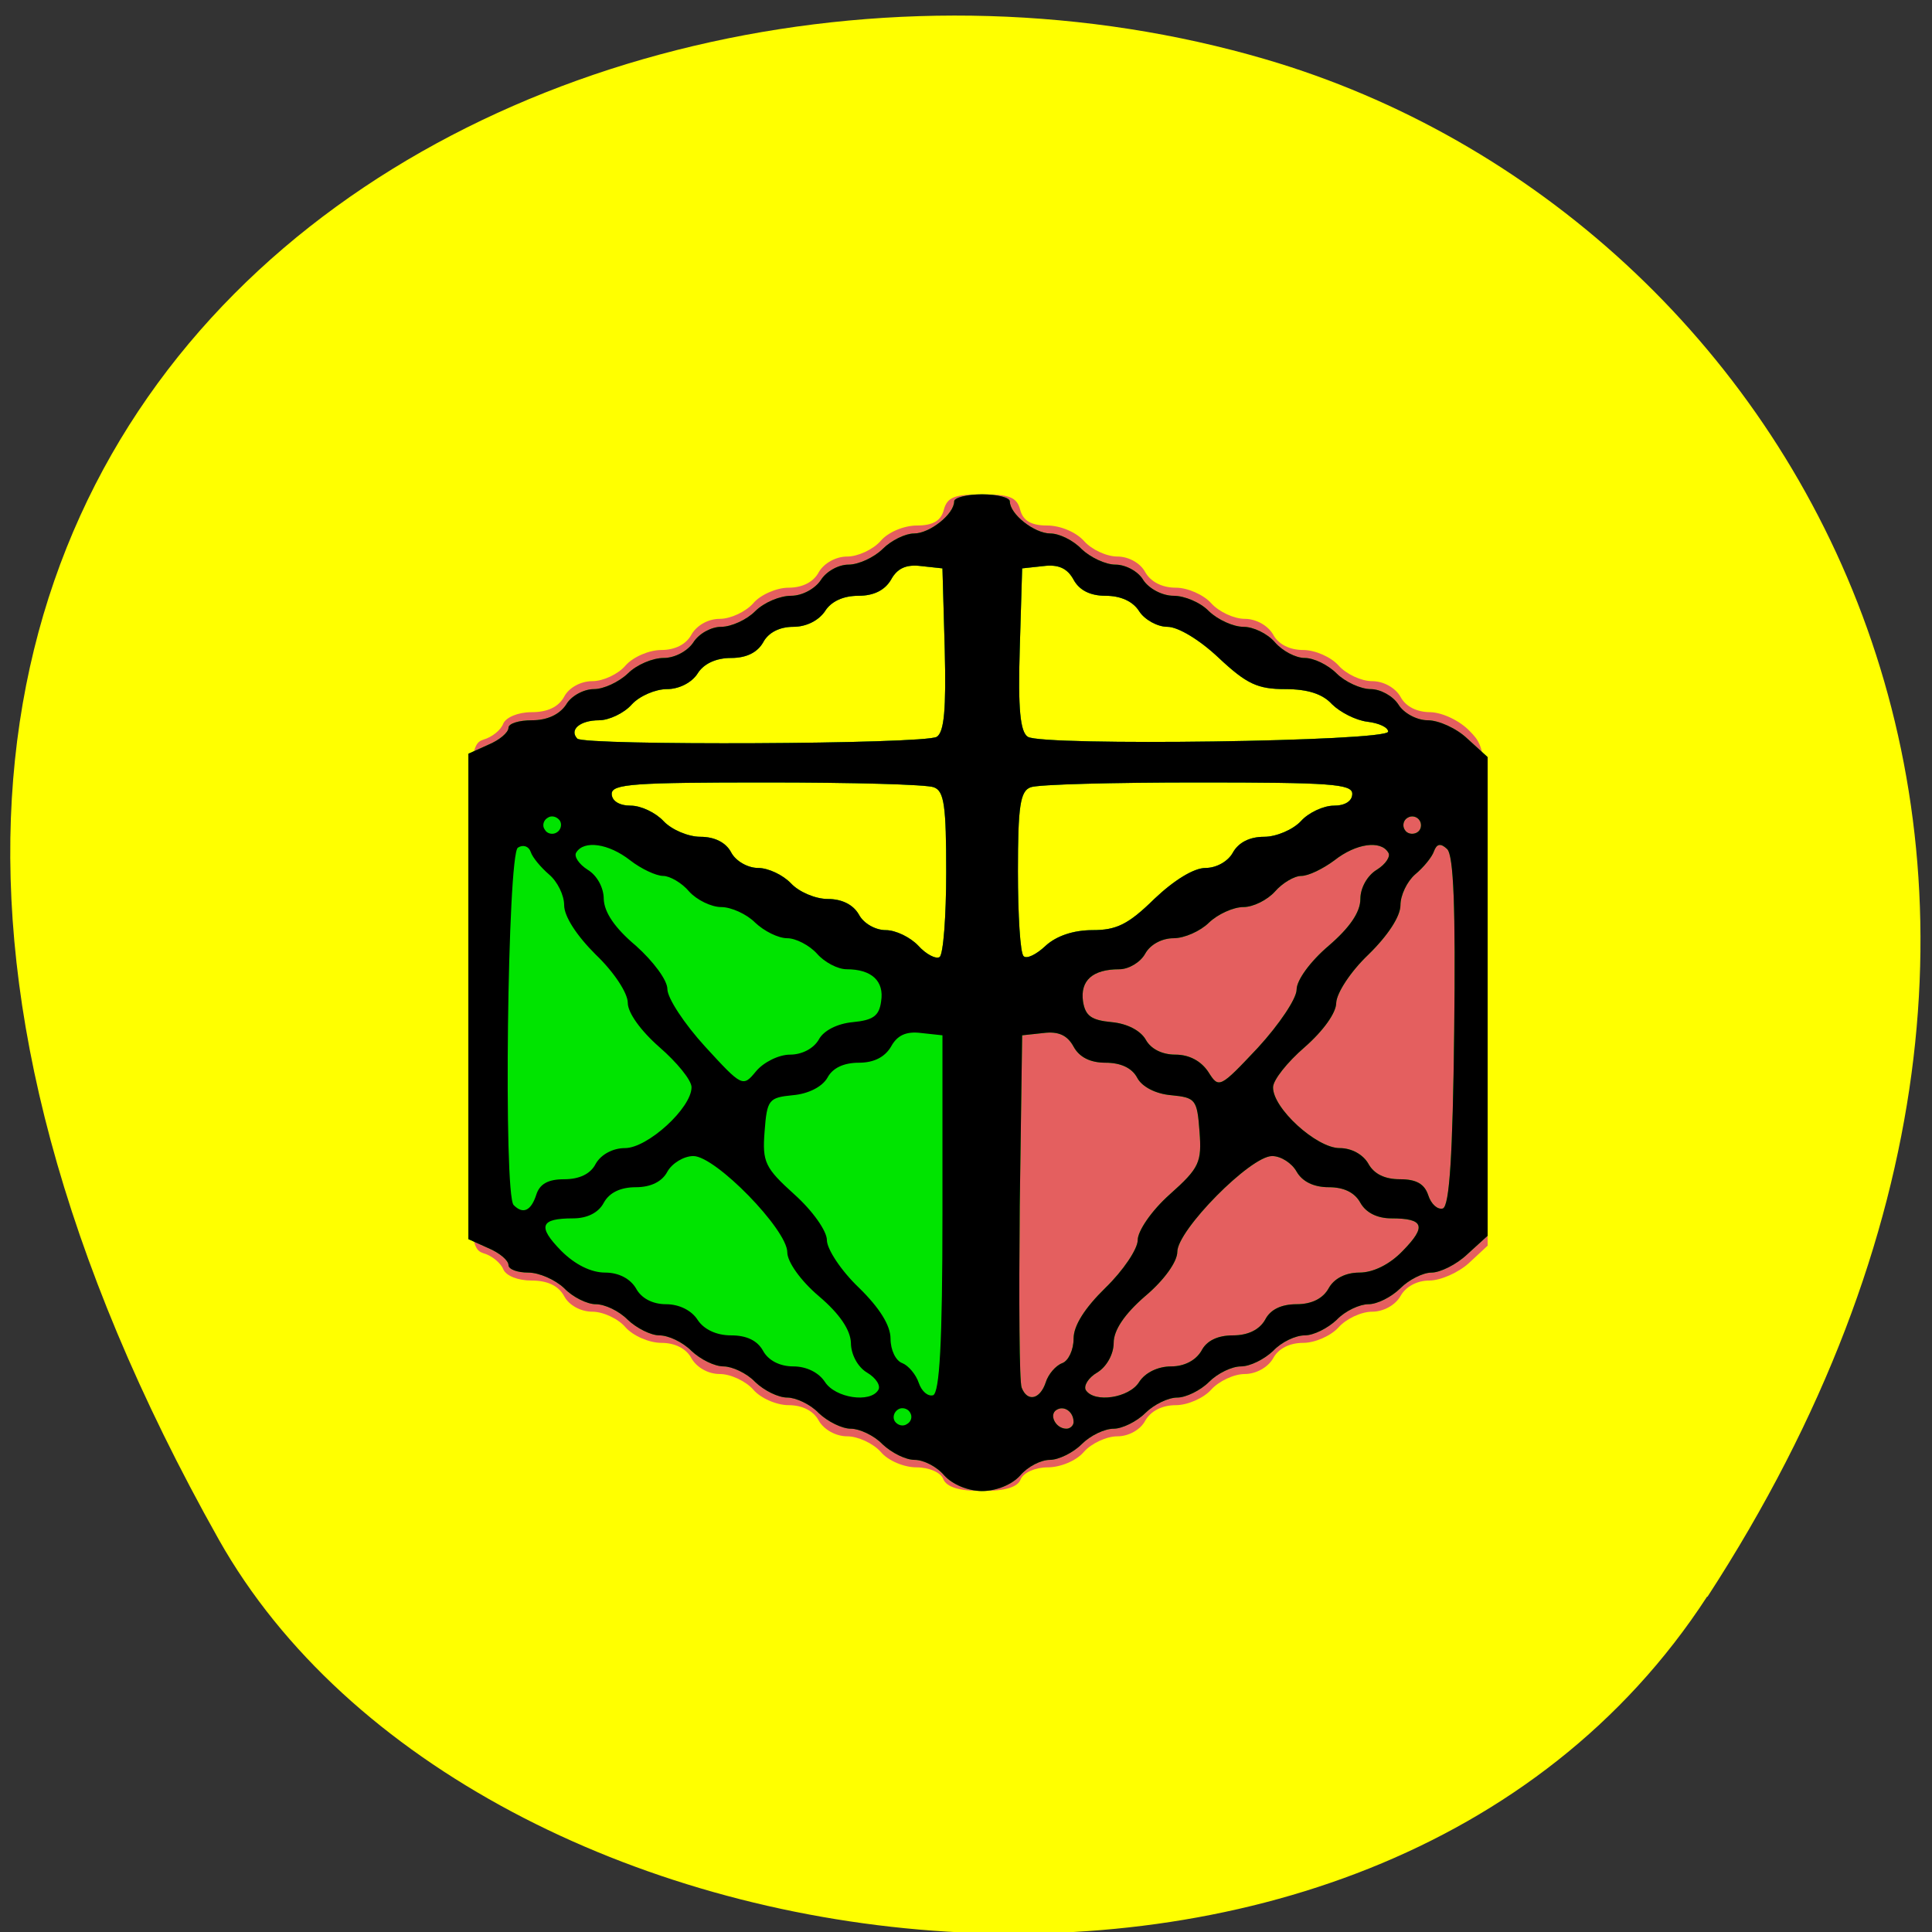 
<svg xmlns="http://www.w3.org/2000/svg" xmlns:xlink="http://www.w3.org/1999/xlink" width="16px" height="16px" viewBox="0 0 16 16" version="1.1">
<rect x="0" y="0" width="16" height="16" fill="#333333" stroke="none"/>
<g id="surface1">
<path style=" stroke:none;fill-rule:nonzero;fill:rgb(100%,100%,0%);fill-opacity:1;" d="M 14.141 13.223 C 18.031 7.238 14.891 1.785 10.484 0.492 C 4.559 -1.246 -3.488 3.324 1.812 12.75 C 3.922 16.496 11.367 17.484 14.137 13.223 Z M 14.141 13.223 "/>
<path style=" stroke:none;fill-rule:nonzero;fill:rgb(89.412%,37.255%,37.255%);fill-opacity:1;" d="M 7.812 12.25 C 7.793 12.195 7.695 12.152 7.59 12.152 C 7.488 12.152 7.355 12.098 7.293 12.023 C 7.23 11.953 7.105 11.895 7.016 11.895 C 6.922 11.895 6.824 11.84 6.781 11.766 C 6.738 11.684 6.645 11.637 6.531 11.637 C 6.43 11.637 6.297 11.578 6.238 11.508 C 6.176 11.438 6.051 11.379 5.961 11.379 C 5.863 11.379 5.77 11.324 5.727 11.25 C 5.684 11.168 5.59 11.121 5.477 11.121 C 5.375 11.121 5.242 11.062 5.18 10.992 C 5.121 10.922 4.996 10.863 4.906 10.863 C 4.809 10.863 4.711 10.809 4.672 10.734 C 4.625 10.648 4.535 10.605 4.402 10.605 C 4.289 10.605 4.191 10.566 4.168 10.512 C 4.148 10.461 4.074 10.398 4.004 10.379 C 3.887 10.34 3.879 10.25 3.879 8.254 C 3.879 6.254 3.887 6.164 4.004 6.125 C 4.074 6.105 4.148 6.047 4.168 5.992 C 4.191 5.941 4.289 5.898 4.402 5.898 C 4.535 5.898 4.625 5.855 4.672 5.77 C 4.711 5.695 4.809 5.641 4.906 5.641 C 4.996 5.641 5.121 5.582 5.18 5.512 C 5.242 5.441 5.375 5.383 5.477 5.383 C 5.59 5.383 5.684 5.336 5.727 5.254 C 5.77 5.18 5.863 5.125 5.961 5.125 C 6.051 5.125 6.176 5.066 6.238 4.996 C 6.297 4.926 6.43 4.867 6.531 4.867 C 6.645 4.867 6.738 4.82 6.781 4.738 C 6.824 4.664 6.922 4.609 7.016 4.609 C 7.105 4.609 7.23 4.551 7.293 4.48 C 7.355 4.406 7.488 4.352 7.594 4.352 C 7.727 4.352 7.793 4.312 7.816 4.223 C 7.844 4.117 7.906 4.094 8.133 4.094 C 8.359 4.094 8.422 4.117 8.449 4.223 C 8.473 4.312 8.539 4.352 8.672 4.352 C 8.781 4.352 8.91 4.406 8.977 4.48 C 9.039 4.551 9.164 4.609 9.254 4.609 C 9.348 4.609 9.445 4.664 9.484 4.738 C 9.531 4.82 9.625 4.867 9.738 4.867 C 9.836 4.867 9.969 4.926 10.031 4.996 C 10.094 5.066 10.219 5.125 10.309 5.125 C 10.402 5.125 10.5 5.18 10.543 5.254 C 10.586 5.336 10.68 5.383 10.793 5.383 C 10.891 5.383 11.023 5.441 11.086 5.512 C 11.148 5.582 11.273 5.641 11.363 5.641 C 11.457 5.641 11.555 5.695 11.598 5.77 C 11.641 5.852 11.734 5.898 11.848 5.898 C 11.949 5.902 12.09 5.969 12.172 6.055 C 12.32 6.207 12.32 6.219 12.32 8.262 L 12.32 10.316 L 12.164 10.461 C 12.078 10.539 11.93 10.605 11.836 10.605 C 11.734 10.605 11.641 10.656 11.598 10.734 C 11.555 10.809 11.457 10.863 11.363 10.863 C 11.273 10.863 11.148 10.922 11.086 10.992 C 11.023 11.062 10.891 11.121 10.793 11.121 C 10.68 11.121 10.586 11.168 10.543 11.25 C 10.5 11.324 10.402 11.379 10.309 11.379 C 10.219 11.379 10.094 11.438 10.031 11.508 C 9.969 11.578 9.836 11.637 9.738 11.637 C 9.625 11.637 9.531 11.684 9.484 11.766 C 9.445 11.84 9.348 11.895 9.254 11.895 C 9.164 11.895 9.039 11.953 8.977 12.023 C 8.914 12.098 8.781 12.152 8.676 12.152 C 8.574 12.152 8.477 12.195 8.453 12.25 C 8.43 12.316 8.324 12.348 8.133 12.348 C 7.945 12.348 7.84 12.316 7.812 12.25 Z M 7.836 7.223 C 7.836 6.676 7.82 6.551 7.734 6.52 C 7.676 6.496 7.051 6.48 6.348 6.48 C 5.254 6.48 5.066 6.492 5.066 6.574 C 5.066 6.633 5.129 6.672 5.223 6.672 C 5.309 6.672 5.43 6.73 5.496 6.801 C 5.562 6.871 5.699 6.93 5.801 6.93 C 5.918 6.93 6.012 6.977 6.055 7.059 C 6.094 7.133 6.195 7.188 6.277 7.188 C 6.363 7.188 6.484 7.246 6.551 7.316 C 6.617 7.387 6.754 7.445 6.855 7.445 C 6.973 7.445 7.066 7.492 7.113 7.574 C 7.152 7.648 7.25 7.703 7.336 7.703 C 7.418 7.703 7.539 7.762 7.605 7.832 C 7.668 7.902 7.75 7.945 7.781 7.926 C 7.812 7.906 7.836 7.59 7.836 7.223 Z M 9.047 7.703 C 9.246 7.703 9.344 7.656 9.559 7.445 C 9.723 7.289 9.887 7.188 9.984 7.188 C 10.074 7.188 10.172 7.133 10.211 7.059 C 10.258 6.977 10.348 6.93 10.469 6.93 C 10.57 6.93 10.707 6.871 10.773 6.801 C 10.836 6.73 10.961 6.672 11.047 6.672 C 11.141 6.672 11.199 6.633 11.199 6.574 C 11.199 6.492 11.016 6.48 9.922 6.48 C 9.215 6.48 8.594 6.496 8.535 6.52 C 8.449 6.551 8.43 6.676 8.43 7.215 C 8.43 7.578 8.449 7.895 8.477 7.918 C 8.5 7.945 8.582 7.906 8.66 7.832 C 8.75 7.75 8.891 7.703 9.047 7.703 Z M 7.758 6.102 C 7.82 6.062 7.836 5.871 7.824 5.379 L 7.805 4.707 L 7.629 4.688 C 7.504 4.672 7.43 4.707 7.379 4.801 C 7.328 4.887 7.238 4.934 7.109 4.934 C 6.984 4.934 6.883 4.98 6.832 5.062 C 6.781 5.137 6.68 5.191 6.57 5.191 C 6.457 5.191 6.363 5.238 6.32 5.32 C 6.273 5.402 6.184 5.449 6.055 5.449 C 5.93 5.449 5.828 5.496 5.777 5.578 C 5.73 5.652 5.625 5.707 5.523 5.707 C 5.43 5.707 5.297 5.762 5.23 5.836 C 5.168 5.906 5.043 5.965 4.961 5.965 C 4.805 5.965 4.711 6.043 4.781 6.117 C 4.844 6.176 7.656 6.164 7.758 6.102 Z M 11.496 6.059 C 11.496 6.023 11.418 5.988 11.324 5.977 C 11.227 5.965 11.098 5.898 11.031 5.832 C 10.953 5.746 10.828 5.707 10.645 5.707 C 10.414 5.707 10.324 5.664 10.094 5.449 C 9.938 5.301 9.758 5.191 9.668 5.191 C 9.586 5.191 9.48 5.133 9.434 5.062 C 9.383 4.98 9.281 4.934 9.156 4.934 C 9.027 4.934 8.938 4.887 8.891 4.801 C 8.84 4.707 8.766 4.672 8.641 4.688 L 8.465 4.707 L 8.445 5.379 C 8.43 5.871 8.449 6.062 8.512 6.102 C 8.633 6.18 11.496 6.141 11.496 6.059 Z M 11.496 6.059 "/>
<path style=" stroke:none;fill-rule:nonzero;fill:rgb(0%,89.412%,0%);fill-opacity:1;" d="M 7.82 12.219 C 7.758 12.145 7.648 12.09 7.574 12.09 C 7.5 12.09 7.383 12.031 7.309 11.961 C 7.238 11.887 7.117 11.832 7.047 11.832 C 6.973 11.832 6.855 11.773 6.781 11.703 C 6.711 11.629 6.59 11.574 6.52 11.574 C 6.445 11.574 6.328 11.516 6.254 11.445 C 6.184 11.371 6.062 11.316 5.992 11.316 C 5.918 11.316 5.801 11.258 5.727 11.188 C 5.652 11.113 5.535 11.059 5.461 11.059 C 5.391 11.059 5.273 11 5.199 10.93 C 5.125 10.855 5.008 10.801 4.934 10.801 C 4.863 10.801 4.742 10.742 4.672 10.668 C 4.598 10.598 4.465 10.539 4.375 10.539 C 4.285 10.539 4.211 10.512 4.211 10.477 C 4.211 10.438 4.137 10.375 4.043 10.336 L 3.879 10.262 L 3.879 6.242 L 4.043 6.168 C 4.137 6.129 4.211 6.066 4.211 6.027 C 4.211 5.992 4.297 5.965 4.406 5.965 C 4.531 5.965 4.633 5.918 4.688 5.836 C 4.73 5.762 4.836 5.707 4.918 5.707 C 5 5.707 5.125 5.648 5.199 5.578 C 5.273 5.504 5.406 5.449 5.496 5.449 C 5.59 5.449 5.695 5.391 5.742 5.32 C 5.789 5.246 5.891 5.191 5.973 5.191 C 6.055 5.191 6.184 5.133 6.254 5.062 C 6.328 4.988 6.461 4.934 6.551 4.934 C 6.645 4.934 6.75 4.875 6.797 4.805 C 6.844 4.73 6.945 4.676 7.027 4.676 C 7.109 4.676 7.238 4.617 7.309 4.547 C 7.383 4.473 7.5 4.418 7.57 4.418 C 7.699 4.418 7.902 4.258 7.902 4.152 C 7.902 4.121 8.008 4.094 8.133 4.094 C 8.262 4.094 8.363 4.121 8.363 4.152 C 8.363 4.258 8.566 4.418 8.699 4.418 C 8.77 4.418 8.887 4.473 8.957 4.547 C 9.031 4.617 9.156 4.676 9.238 4.676 C 9.32 4.676 9.426 4.73 9.469 4.805 C 9.516 4.875 9.625 4.934 9.719 4.934 C 9.809 4.934 9.941 4.988 10.012 5.062 C 10.086 5.133 10.215 5.191 10.297 5.191 C 10.379 5.191 10.496 5.246 10.559 5.32 C 10.621 5.391 10.73 5.449 10.805 5.449 C 10.879 5.449 10.996 5.504 11.07 5.578 C 11.141 5.648 11.27 5.707 11.352 5.707 C 11.43 5.707 11.535 5.762 11.582 5.836 C 11.625 5.906 11.734 5.965 11.824 5.965 C 11.914 5.965 12.062 6.031 12.152 6.117 L 12.32 6.27 L 12.32 10.234 L 12.152 10.387 C 12.062 10.473 11.926 10.539 11.855 10.539 C 11.785 10.539 11.668 10.598 11.598 10.668 C 11.523 10.742 11.406 10.801 11.332 10.801 C 11.262 10.801 11.141 10.855 11.07 10.93 C 10.996 11 10.879 11.059 10.805 11.059 C 10.73 11.059 10.613 11.113 10.543 11.188 C 10.469 11.258 10.352 11.316 10.277 11.316 C 10.203 11.316 10.086 11.371 10.012 11.445 C 9.941 11.516 9.82 11.574 9.75 11.574 C 9.676 11.574 9.559 11.629 9.484 11.703 C 9.414 11.773 9.293 11.832 9.223 11.832 C 9.148 11.832 9.031 11.887 8.957 11.961 C 8.887 12.031 8.766 12.09 8.695 12.09 C 8.621 12.09 8.512 12.145 8.449 12.219 C 8.383 12.293 8.254 12.348 8.133 12.348 C 8.016 12.348 7.887 12.293 7.82 12.219 Z M 8.891 11.777 C 8.891 11.691 8.812 11.637 8.75 11.676 C 8.684 11.715 8.742 11.832 8.832 11.832 C 8.863 11.832 8.891 11.805 8.891 11.777 Z M 8.66 11.449 C 8.68 11.383 8.742 11.309 8.797 11.289 C 8.848 11.27 8.891 11.18 8.891 11.086 C 8.891 10.977 8.984 10.832 9.156 10.664 C 9.301 10.523 9.422 10.344 9.422 10.27 C 9.422 10.195 9.535 10.027 9.688 9.891 C 9.934 9.672 9.953 9.625 9.934 9.371 C 9.914 9.105 9.902 9.09 9.699 9.07 C 9.57 9.059 9.457 9 9.418 8.926 C 9.375 8.844 9.281 8.801 9.156 8.801 C 9.027 8.801 8.938 8.754 8.891 8.668 C 8.84 8.574 8.766 8.539 8.641 8.555 L 8.465 8.574 L 8.445 9.992 C 8.438 10.77 8.441 11.445 8.461 11.492 C 8.508 11.613 8.613 11.59 8.66 11.449 Z M 9.434 11.445 C 9.484 11.367 9.59 11.316 9.699 11.316 C 9.809 11.316 9.902 11.266 9.949 11.188 C 9.992 11.102 10.086 11.059 10.211 11.059 C 10.336 11.059 10.43 11.012 10.477 10.93 C 10.52 10.844 10.613 10.801 10.738 10.801 C 10.863 10.801 10.957 10.754 11.004 10.668 C 11.047 10.59 11.141 10.539 11.258 10.539 C 11.371 10.539 11.508 10.473 11.617 10.359 C 11.816 10.156 11.793 10.09 11.523 10.09 C 11.406 10.09 11.312 10.043 11.266 9.961 C 11.219 9.875 11.129 9.832 11.004 9.832 C 10.879 9.832 10.785 9.785 10.738 9.703 C 10.699 9.633 10.609 9.574 10.535 9.574 C 10.355 9.574 9.75 10.188 9.75 10.367 C 9.75 10.449 9.641 10.602 9.484 10.734 C 9.312 10.883 9.223 11.016 9.223 11.121 C 9.223 11.215 9.164 11.32 9.086 11.367 C 9.012 11.41 8.973 11.477 8.992 11.512 C 9.062 11.621 9.352 11.578 9.434 11.445 Z M 12.043 8.543 C 12.055 7.523 12.039 7.082 11.984 7.031 C 11.93 6.98 11.898 6.988 11.875 7.051 C 11.859 7.098 11.789 7.184 11.719 7.242 C 11.652 7.301 11.598 7.414 11.598 7.496 C 11.598 7.59 11.492 7.75 11.332 7.906 C 11.184 8.047 11.07 8.223 11.066 8.305 C 11.066 8.387 10.961 8.535 10.805 8.672 C 10.66 8.797 10.543 8.945 10.543 9.004 C 10.539 9.176 10.902 9.508 11.094 9.508 C 11.195 9.508 11.289 9.562 11.332 9.637 C 11.379 9.723 11.469 9.766 11.594 9.766 C 11.73 9.766 11.797 9.805 11.828 9.898 C 11.852 9.973 11.906 10.02 11.949 10.008 C 12.004 9.988 12.031 9.566 12.043 8.543 Z M 10.738 8.195 C 10.738 8.117 10.852 7.961 11.004 7.832 C 11.176 7.684 11.266 7.555 11.266 7.445 C 11.266 7.352 11.324 7.25 11.402 7.203 C 11.477 7.156 11.52 7.09 11.496 7.059 C 11.434 6.957 11.23 6.984 11.051 7.125 C 10.957 7.195 10.836 7.254 10.777 7.254 C 10.719 7.254 10.621 7.312 10.559 7.383 C 10.496 7.453 10.379 7.512 10.297 7.512 C 10.215 7.512 10.086 7.57 10.012 7.641 C 9.941 7.711 9.809 7.77 9.719 7.77 C 9.625 7.77 9.527 7.82 9.484 7.898 C 9.445 7.969 9.348 8.027 9.27 8.027 C 9.047 8.027 8.945 8.121 8.969 8.293 C 8.988 8.414 9.039 8.449 9.207 8.465 C 9.336 8.477 9.445 8.535 9.488 8.609 C 9.531 8.688 9.625 8.734 9.734 8.734 C 9.852 8.734 9.949 8.789 10.008 8.879 C 10.094 9.016 10.102 9.012 10.418 8.676 C 10.594 8.484 10.738 8.27 10.738 8.195 Z M 7.836 7.223 C 7.836 6.676 7.82 6.551 7.734 6.52 C 7.676 6.496 7.051 6.48 6.348 6.48 C 5.254 6.48 5.066 6.492 5.066 6.574 C 5.066 6.633 5.129 6.672 5.223 6.672 C 5.309 6.672 5.43 6.73 5.496 6.801 C 5.562 6.871 5.699 6.93 5.801 6.93 C 5.918 6.93 6.012 6.977 6.055 7.059 C 6.094 7.133 6.195 7.188 6.277 7.188 C 6.363 7.188 6.484 7.246 6.551 7.316 C 6.617 7.387 6.754 7.445 6.855 7.445 C 6.973 7.445 7.066 7.492 7.113 7.574 C 7.152 7.648 7.25 7.703 7.336 7.703 C 7.418 7.703 7.539 7.762 7.605 7.832 C 7.668 7.902 7.75 7.945 7.781 7.926 C 7.812 7.906 7.836 7.59 7.836 7.223 Z M 9.047 7.703 C 9.246 7.703 9.344 7.656 9.559 7.445 C 9.723 7.289 9.887 7.188 9.984 7.188 C 10.074 7.188 10.172 7.133 10.211 7.059 C 10.258 6.977 10.348 6.93 10.469 6.93 C 10.57 6.93 10.707 6.871 10.773 6.801 C 10.836 6.73 10.961 6.672 11.047 6.672 C 11.141 6.672 11.199 6.633 11.199 6.574 C 11.199 6.492 11.016 6.48 9.922 6.48 C 9.215 6.48 8.594 6.496 8.535 6.52 C 8.449 6.551 8.43 6.676 8.43 7.215 C 8.43 7.578 8.449 7.895 8.477 7.918 C 8.5 7.945 8.582 7.906 8.66 7.832 C 8.75 7.75 8.891 7.703 9.047 7.703 Z M 11.758 6.797 C 11.738 6.762 11.691 6.75 11.656 6.773 C 11.621 6.793 11.613 6.84 11.633 6.871 C 11.652 6.906 11.699 6.914 11.734 6.895 C 11.77 6.875 11.777 6.828 11.758 6.797 Z M 7.758 6.102 C 7.82 6.062 7.836 5.871 7.824 5.379 L 7.805 4.707 L 7.629 4.688 C 7.504 4.672 7.43 4.707 7.379 4.801 C 7.328 4.887 7.238 4.934 7.109 4.934 C 6.984 4.934 6.883 4.98 6.832 5.062 C 6.781 5.137 6.68 5.191 6.57 5.191 C 6.457 5.191 6.363 5.238 6.32 5.32 C 6.273 5.402 6.184 5.449 6.055 5.449 C 5.93 5.449 5.828 5.496 5.777 5.578 C 5.73 5.652 5.625 5.707 5.523 5.707 C 5.43 5.707 5.297 5.762 5.23 5.836 C 5.168 5.906 5.043 5.965 4.961 5.965 C 4.805 5.965 4.711 6.043 4.781 6.117 C 4.844 6.176 7.656 6.164 7.758 6.102 Z M 11.496 6.059 C 11.496 6.023 11.418 5.988 11.324 5.977 C 11.227 5.965 11.098 5.898 11.031 5.832 C 10.953 5.746 10.828 5.707 10.645 5.707 C 10.414 5.707 10.324 5.664 10.094 5.449 C 9.938 5.301 9.758 5.191 9.668 5.191 C 9.586 5.191 9.48 5.133 9.434 5.062 C 9.383 4.98 9.281 4.934 9.156 4.934 C 9.027 4.934 8.938 4.887 8.891 4.801 C 8.84 4.707 8.766 4.672 8.641 4.688 L 8.465 4.707 L 8.445 5.379 C 8.43 5.871 8.449 6.062 8.512 6.102 C 8.633 6.18 11.496 6.141 11.496 6.059 Z M 11.496 6.059 "/>
<path style=" stroke:none;fill-rule:nonzero;fill:rgb(0%,0%,0%);fill-opacity:1;" d="M 7.82 12.219 C 7.758 12.145 7.648 12.09 7.574 12.09 C 7.5 12.09 7.383 12.031 7.309 11.961 C 7.238 11.887 7.117 11.832 7.047 11.832 C 6.973 11.832 6.855 11.773 6.781 11.703 C 6.711 11.629 6.59 11.574 6.52 11.574 C 6.445 11.574 6.328 11.516 6.254 11.445 C 6.184 11.371 6.062 11.316 5.992 11.316 C 5.918 11.316 5.801 11.258 5.727 11.188 C 5.652 11.113 5.535 11.059 5.461 11.059 C 5.391 11.059 5.273 11 5.199 10.93 C 5.125 10.855 5.008 10.801 4.934 10.801 C 4.863 10.801 4.742 10.742 4.672 10.668 C 4.598 10.598 4.465 10.539 4.375 10.539 C 4.285 10.539 4.211 10.512 4.211 10.477 C 4.211 10.438 4.137 10.375 4.043 10.336 L 3.879 10.262 L 3.879 6.242 L 4.043 6.168 C 4.137 6.129 4.211 6.066 4.211 6.027 C 4.211 5.992 4.297 5.965 4.406 5.965 C 4.531 5.965 4.633 5.918 4.688 5.836 C 4.73 5.762 4.836 5.707 4.918 5.707 C 5 5.707 5.125 5.648 5.199 5.578 C 5.273 5.504 5.406 5.449 5.496 5.449 C 5.59 5.449 5.695 5.391 5.742 5.32 C 5.789 5.246 5.891 5.191 5.973 5.191 C 6.055 5.191 6.184 5.133 6.254 5.062 C 6.328 4.988 6.461 4.934 6.551 4.934 C 6.645 4.934 6.75 4.875 6.797 4.805 C 6.844 4.73 6.945 4.676 7.027 4.676 C 7.109 4.676 7.238 4.617 7.309 4.547 C 7.383 4.473 7.5 4.418 7.57 4.418 C 7.699 4.418 7.902 4.258 7.902 4.152 C 7.902 4.121 8.008 4.094 8.133 4.094 C 8.262 4.094 8.363 4.121 8.363 4.152 C 8.363 4.258 8.566 4.418 8.699 4.418 C 8.77 4.418 8.887 4.473 8.957 4.547 C 9.031 4.617 9.156 4.676 9.238 4.676 C 9.32 4.676 9.426 4.73 9.469 4.805 C 9.516 4.875 9.625 4.934 9.719 4.934 C 9.809 4.934 9.941 4.988 10.012 5.062 C 10.086 5.133 10.215 5.191 10.297 5.191 C 10.379 5.191 10.496 5.246 10.559 5.32 C 10.621 5.391 10.73 5.449 10.805 5.449 C 10.879 5.449 10.996 5.504 11.07 5.578 C 11.141 5.648 11.27 5.707 11.352 5.707 C 11.43 5.707 11.535 5.762 11.582 5.836 C 11.625 5.906 11.734 5.965 11.824 5.965 C 11.914 5.965 12.062 6.031 12.152 6.117 L 12.32 6.27 L 12.32 10.234 L 12.152 10.387 C 12.062 10.473 11.926 10.539 11.855 10.539 C 11.785 10.539 11.668 10.598 11.598 10.668 C 11.523 10.742 11.406 10.801 11.332 10.801 C 11.262 10.801 11.141 10.855 11.07 10.93 C 10.996 11 10.879 11.059 10.805 11.059 C 10.73 11.059 10.613 11.113 10.543 11.188 C 10.469 11.258 10.352 11.316 10.277 11.316 C 10.203 11.316 10.086 11.371 10.012 11.445 C 9.941 11.516 9.82 11.574 9.75 11.574 C 9.676 11.574 9.559 11.629 9.484 11.703 C 9.414 11.773 9.293 11.832 9.223 11.832 C 9.148 11.832 9.031 11.887 8.957 11.961 C 8.887 12.031 8.766 12.09 8.695 12.09 C 8.621 12.09 8.512 12.145 8.449 12.219 C 8.383 12.293 8.254 12.348 8.133 12.348 C 8.016 12.348 7.887 12.293 7.82 12.219 Z M 7.535 11.695 C 7.516 11.664 7.469 11.652 7.438 11.672 C 7.402 11.695 7.391 11.738 7.41 11.77 C 7.434 11.805 7.48 11.816 7.512 11.793 C 7.547 11.773 7.559 11.73 7.535 11.695 Z M 8.891 11.777 C 8.891 11.691 8.812 11.637 8.75 11.676 C 8.684 11.715 8.742 11.832 8.832 11.832 C 8.863 11.832 8.891 11.805 8.891 11.777 Z M 7.273 11.512 C 7.297 11.477 7.254 11.41 7.18 11.367 C 7.102 11.32 7.047 11.215 7.047 11.121 C 7.043 11.016 6.957 10.883 6.781 10.734 C 6.629 10.605 6.52 10.449 6.52 10.371 C 6.52 10.184 5.926 9.574 5.742 9.574 C 5.664 9.574 5.566 9.633 5.527 9.703 C 5.484 9.785 5.391 9.832 5.266 9.832 C 5.141 9.832 5.047 9.875 5 9.961 C 4.957 10.043 4.863 10.09 4.746 10.09 C 4.473 10.09 4.449 10.156 4.648 10.359 C 4.762 10.473 4.895 10.539 5.012 10.539 C 5.125 10.539 5.219 10.59 5.266 10.668 C 5.309 10.75 5.402 10.801 5.516 10.801 C 5.625 10.801 5.727 10.852 5.777 10.93 C 5.828 11.008 5.93 11.059 6.055 11.059 C 6.184 11.059 6.273 11.102 6.32 11.188 C 6.363 11.266 6.457 11.316 6.57 11.316 C 6.68 11.316 6.781 11.367 6.832 11.445 C 6.918 11.578 7.207 11.621 7.273 11.512 Z M 7.805 10.051 L 7.805 8.574 L 7.629 8.555 C 7.504 8.539 7.43 8.574 7.379 8.668 C 7.328 8.754 7.238 8.801 7.113 8.801 C 6.988 8.801 6.895 8.844 6.852 8.926 C 6.809 9 6.695 9.059 6.566 9.07 C 6.367 9.09 6.352 9.105 6.332 9.371 C 6.312 9.625 6.336 9.672 6.578 9.891 C 6.73 10.027 6.848 10.195 6.848 10.27 C 6.848 10.344 6.965 10.523 7.113 10.664 C 7.285 10.832 7.375 10.977 7.375 11.086 C 7.375 11.18 7.418 11.27 7.473 11.289 C 7.523 11.309 7.586 11.383 7.609 11.453 C 7.633 11.523 7.684 11.566 7.727 11.555 C 7.781 11.535 7.805 11.121 7.805 10.051 Z M 8.66 11.449 C 8.68 11.383 8.742 11.309 8.797 11.289 C 8.848 11.27 8.891 11.18 8.891 11.086 C 8.891 10.977 8.984 10.832 9.156 10.664 C 9.301 10.523 9.422 10.344 9.422 10.27 C 9.422 10.195 9.535 10.027 9.688 9.891 C 9.934 9.672 9.953 9.625 9.934 9.371 C 9.914 9.105 9.902 9.09 9.699 9.07 C 9.57 9.059 9.457 9 9.418 8.926 C 9.375 8.844 9.281 8.801 9.156 8.801 C 9.027 8.801 8.938 8.754 8.891 8.668 C 8.84 8.574 8.766 8.539 8.641 8.555 L 8.465 8.574 L 8.445 9.992 C 8.438 10.77 8.441 11.445 8.461 11.492 C 8.508 11.613 8.613 11.59 8.66 11.449 Z M 9.434 11.445 C 9.484 11.367 9.59 11.316 9.699 11.316 C 9.809 11.316 9.902 11.266 9.949 11.188 C 9.992 11.102 10.086 11.059 10.211 11.059 C 10.336 11.059 10.43 11.012 10.477 10.93 C 10.52 10.844 10.613 10.801 10.738 10.801 C 10.863 10.801 10.957 10.754 11.004 10.668 C 11.047 10.59 11.141 10.539 11.258 10.539 C 11.371 10.539 11.508 10.473 11.617 10.359 C 11.816 10.156 11.793 10.09 11.523 10.09 C 11.406 10.09 11.312 10.043 11.266 9.961 C 11.219 9.875 11.129 9.832 11.004 9.832 C 10.879 9.832 10.785 9.785 10.738 9.703 C 10.699 9.633 10.609 9.574 10.535 9.574 C 10.355 9.574 9.75 10.188 9.75 10.367 C 9.75 10.449 9.641 10.602 9.484 10.734 C 9.312 10.883 9.223 11.016 9.223 11.121 C 9.223 11.215 9.164 11.32 9.086 11.367 C 9.012 11.41 8.973 11.477 8.992 11.512 C 9.062 11.621 9.352 11.578 9.434 11.445 Z M 4.441 9.895 C 4.469 9.805 4.539 9.766 4.672 9.766 C 4.797 9.766 4.891 9.723 4.934 9.637 C 4.977 9.562 5.074 9.508 5.176 9.508 C 5.363 9.508 5.727 9.176 5.727 9.004 C 5.727 8.945 5.605 8.797 5.461 8.672 C 5.305 8.535 5.199 8.387 5.199 8.305 C 5.199 8.223 5.082 8.047 4.934 7.906 C 4.777 7.75 4.672 7.59 4.672 7.496 C 4.672 7.414 4.617 7.301 4.547 7.242 C 4.48 7.184 4.41 7.102 4.395 7.055 C 4.379 7.008 4.332 6.992 4.289 7.02 C 4.203 7.07 4.168 9.898 4.254 9.98 C 4.332 10.059 4.398 10.027 4.441 9.895 Z M 12.043 8.543 C 12.055 7.523 12.039 7.082 11.984 7.031 C 11.93 6.98 11.898 6.988 11.875 7.051 C 11.859 7.098 11.789 7.184 11.719 7.242 C 11.652 7.301 11.598 7.414 11.598 7.496 C 11.598 7.59 11.492 7.75 11.332 7.906 C 11.184 8.047 11.07 8.223 11.066 8.305 C 11.066 8.387 10.961 8.535 10.805 8.672 C 10.66 8.797 10.543 8.945 10.543 9.004 C 10.539 9.176 10.902 9.508 11.094 9.508 C 11.195 9.508 11.289 9.562 11.332 9.637 C 11.379 9.723 11.469 9.766 11.594 9.766 C 11.73 9.766 11.797 9.805 11.828 9.898 C 11.852 9.973 11.906 10.02 11.949 10.008 C 12.004 9.988 12.031 9.566 12.043 8.543 Z M 6.543 8.734 C 6.641 8.734 6.738 8.684 6.781 8.609 C 6.82 8.535 6.934 8.477 7.062 8.465 C 7.23 8.449 7.281 8.414 7.297 8.293 C 7.324 8.125 7.219 8.027 7.012 8.027 C 6.938 8.027 6.828 7.969 6.766 7.898 C 6.703 7.828 6.59 7.77 6.52 7.77 C 6.445 7.77 6.328 7.711 6.254 7.641 C 6.184 7.57 6.055 7.512 5.973 7.512 C 5.891 7.512 5.77 7.453 5.707 7.383 C 5.648 7.312 5.547 7.254 5.492 7.254 C 5.434 7.254 5.309 7.195 5.219 7.125 C 5.039 6.984 4.836 6.957 4.773 7.059 C 4.75 7.09 4.793 7.156 4.867 7.203 C 4.945 7.25 5 7.352 5 7.445 C 5.004 7.555 5.09 7.684 5.266 7.832 C 5.41 7.961 5.527 8.117 5.527 8.191 C 5.527 8.266 5.668 8.48 5.84 8.668 C 6.148 9.004 6.152 9.004 6.262 8.871 C 6.324 8.797 6.449 8.734 6.543 8.734 Z M 10.738 8.195 C 10.738 8.117 10.852 7.961 11.004 7.832 C 11.176 7.684 11.266 7.555 11.266 7.445 C 11.266 7.352 11.324 7.25 11.402 7.203 C 11.477 7.156 11.52 7.09 11.496 7.059 C 11.434 6.957 11.23 6.984 11.051 7.125 C 10.957 7.195 10.836 7.254 10.777 7.254 C 10.719 7.254 10.621 7.312 10.559 7.383 C 10.496 7.453 10.379 7.512 10.297 7.512 C 10.215 7.512 10.086 7.57 10.012 7.641 C 9.941 7.711 9.809 7.77 9.719 7.77 C 9.625 7.77 9.527 7.82 9.484 7.898 C 9.445 7.969 9.348 8.027 9.27 8.027 C 9.047 8.027 8.945 8.121 8.969 8.293 C 8.988 8.414 9.039 8.449 9.207 8.465 C 9.336 8.477 9.445 8.535 9.488 8.609 C 9.531 8.688 9.625 8.734 9.734 8.734 C 9.852 8.734 9.949 8.789 10.008 8.879 C 10.094 9.016 10.102 9.012 10.418 8.676 C 10.594 8.484 10.738 8.27 10.738 8.195 Z M 7.836 7.223 C 7.836 6.676 7.82 6.551 7.734 6.52 C 7.676 6.496 7.051 6.48 6.348 6.48 C 5.254 6.48 5.066 6.492 5.066 6.574 C 5.066 6.633 5.129 6.672 5.223 6.672 C 5.309 6.672 5.43 6.73 5.496 6.801 C 5.562 6.871 5.699 6.93 5.801 6.93 C 5.918 6.93 6.012 6.977 6.055 7.059 C 6.094 7.133 6.195 7.188 6.277 7.188 C 6.363 7.188 6.484 7.246 6.551 7.316 C 6.617 7.387 6.754 7.445 6.855 7.445 C 6.973 7.445 7.066 7.492 7.113 7.574 C 7.152 7.648 7.25 7.703 7.336 7.703 C 7.418 7.703 7.539 7.762 7.605 7.832 C 7.668 7.902 7.75 7.945 7.781 7.926 C 7.812 7.906 7.836 7.59 7.836 7.223 Z M 9.047 7.703 C 9.246 7.703 9.344 7.656 9.559 7.445 C 9.723 7.289 9.887 7.188 9.984 7.188 C 10.074 7.188 10.172 7.133 10.211 7.059 C 10.258 6.977 10.348 6.93 10.469 6.93 C 10.57 6.93 10.707 6.871 10.773 6.801 C 10.836 6.73 10.961 6.672 11.047 6.672 C 11.141 6.672 11.199 6.633 11.199 6.574 C 11.199 6.492 11.016 6.48 9.922 6.48 C 9.215 6.48 8.594 6.496 8.535 6.52 C 8.449 6.551 8.43 6.676 8.43 7.215 C 8.43 7.578 8.449 7.895 8.477 7.918 C 8.5 7.945 8.582 7.906 8.66 7.832 C 8.75 7.75 8.891 7.703 9.047 7.703 Z M 4.637 6.797 C 4.613 6.762 4.566 6.75 4.535 6.773 C 4.5 6.793 4.488 6.84 4.512 6.871 C 4.531 6.906 4.578 6.914 4.609 6.895 C 4.645 6.875 4.656 6.828 4.637 6.797 Z M 11.758 6.797 C 11.738 6.762 11.691 6.75 11.656 6.773 C 11.621 6.793 11.613 6.84 11.633 6.871 C 11.652 6.906 11.699 6.914 11.734 6.895 C 11.77 6.875 11.777 6.828 11.758 6.797 Z M 7.758 6.102 C 7.82 6.062 7.836 5.871 7.824 5.379 L 7.805 4.707 L 7.629 4.688 C 7.504 4.672 7.43 4.707 7.379 4.801 C 7.328 4.887 7.238 4.934 7.109 4.934 C 6.984 4.934 6.883 4.98 6.832 5.062 C 6.781 5.137 6.68 5.191 6.57 5.191 C 6.457 5.191 6.363 5.238 6.32 5.32 C 6.273 5.402 6.184 5.449 6.055 5.449 C 5.93 5.449 5.828 5.496 5.777 5.578 C 5.73 5.652 5.625 5.707 5.523 5.707 C 5.43 5.707 5.297 5.762 5.23 5.836 C 5.168 5.906 5.043 5.965 4.961 5.965 C 4.805 5.965 4.711 6.043 4.781 6.117 C 4.844 6.176 7.656 6.164 7.758 6.102 Z M 11.496 6.059 C 11.496 6.023 11.418 5.988 11.324 5.977 C 11.227 5.965 11.098 5.898 11.031 5.832 C 10.953 5.746 10.828 5.707 10.645 5.707 C 10.414 5.707 10.324 5.664 10.094 5.449 C 9.938 5.301 9.758 5.191 9.668 5.191 C 9.586 5.191 9.48 5.133 9.434 5.062 C 9.383 4.98 9.281 4.934 9.156 4.934 C 9.027 4.934 8.938 4.887 8.891 4.801 C 8.84 4.707 8.766 4.672 8.641 4.688 L 8.465 4.707 L 8.445 5.379 C 8.43 5.871 8.449 6.062 8.512 6.102 C 8.633 6.18 11.496 6.141 11.496 6.059 Z M 11.496 6.059 "/>
</g>
</svg>
